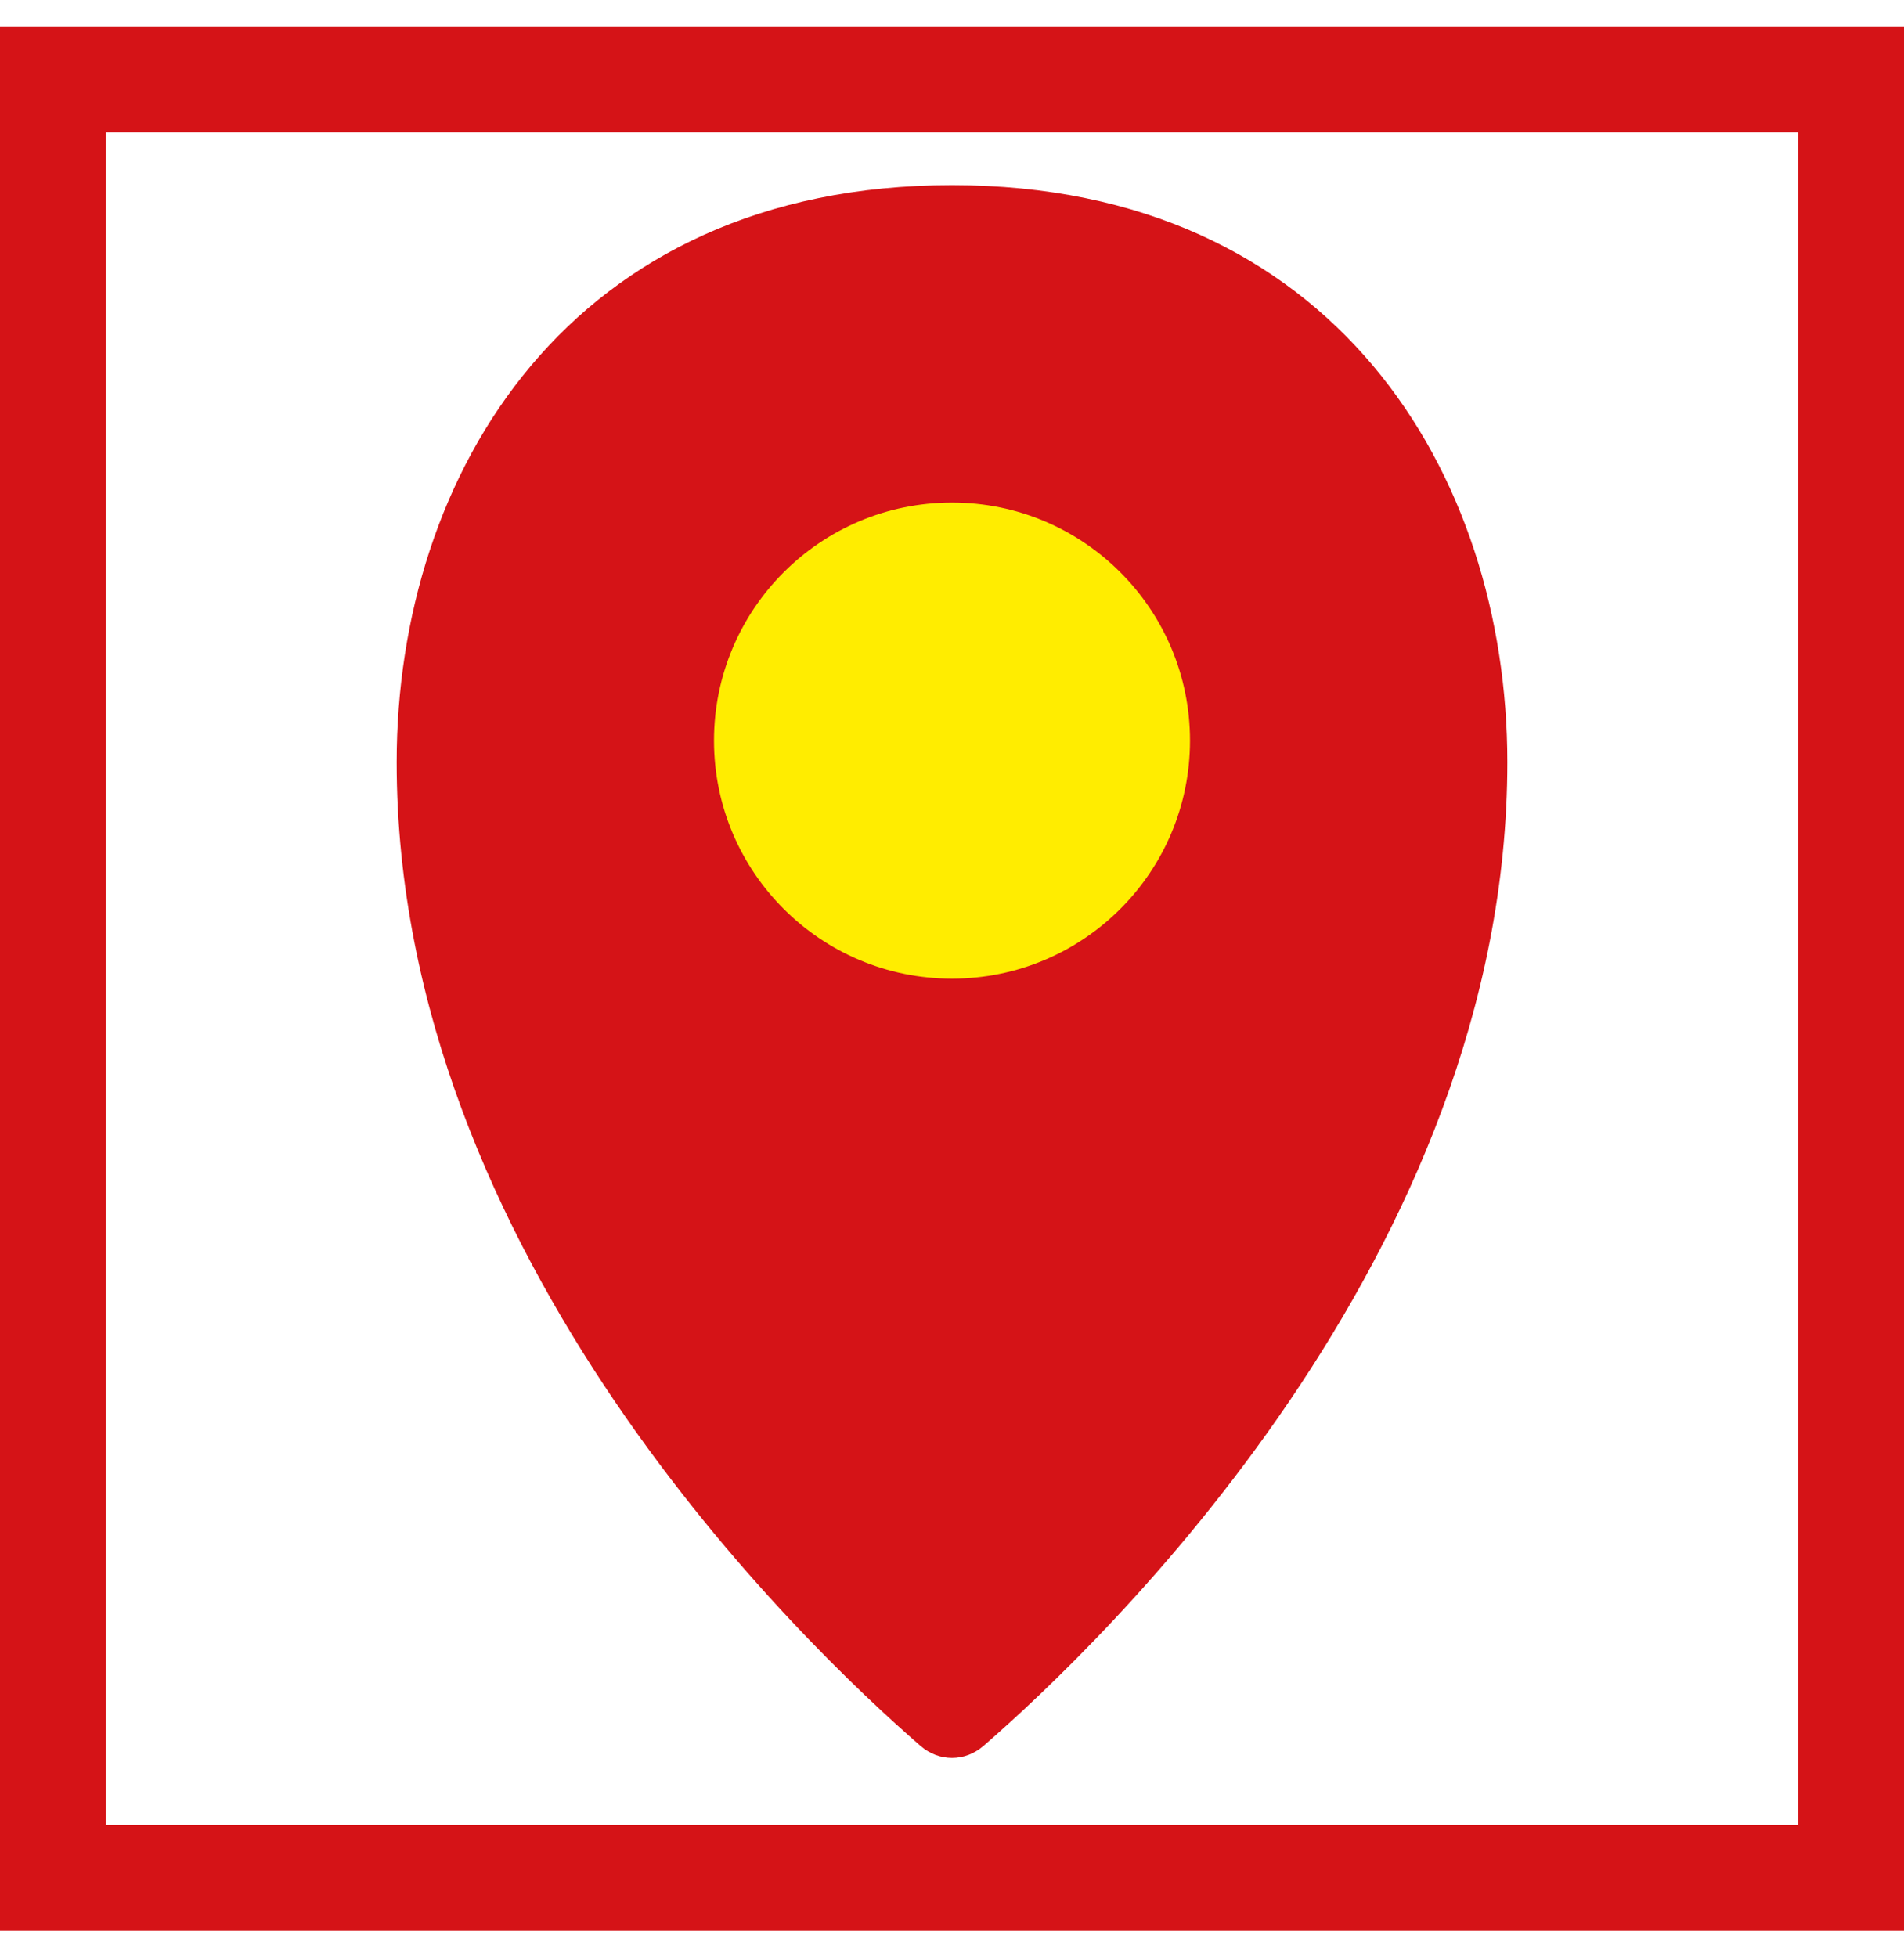<svg width="36" height="37" viewBox="0 0 36 37" fill="none" xmlns="http://www.w3.org/2000/svg">
<path d="M28.5 14.409C28.5 23.744 20.811 31.082 18.593 33.005C18.246 33.306 17.754 33.306 17.407 33.005C15.189 31.082 7.5 23.744 7.5 14.409C7.5 8.955 10.781 3.5 18 3.5C25.219 3.5 28.5 8.955 28.5 14.409Z" fill="#D51317"/>
<circle cx="18" cy="14" r="4.5" fill="#FFED00"/>
<rect x="1" y="1.5" width="34" height="34" stroke="#D51317" stroke-width="2"/>
</svg>

